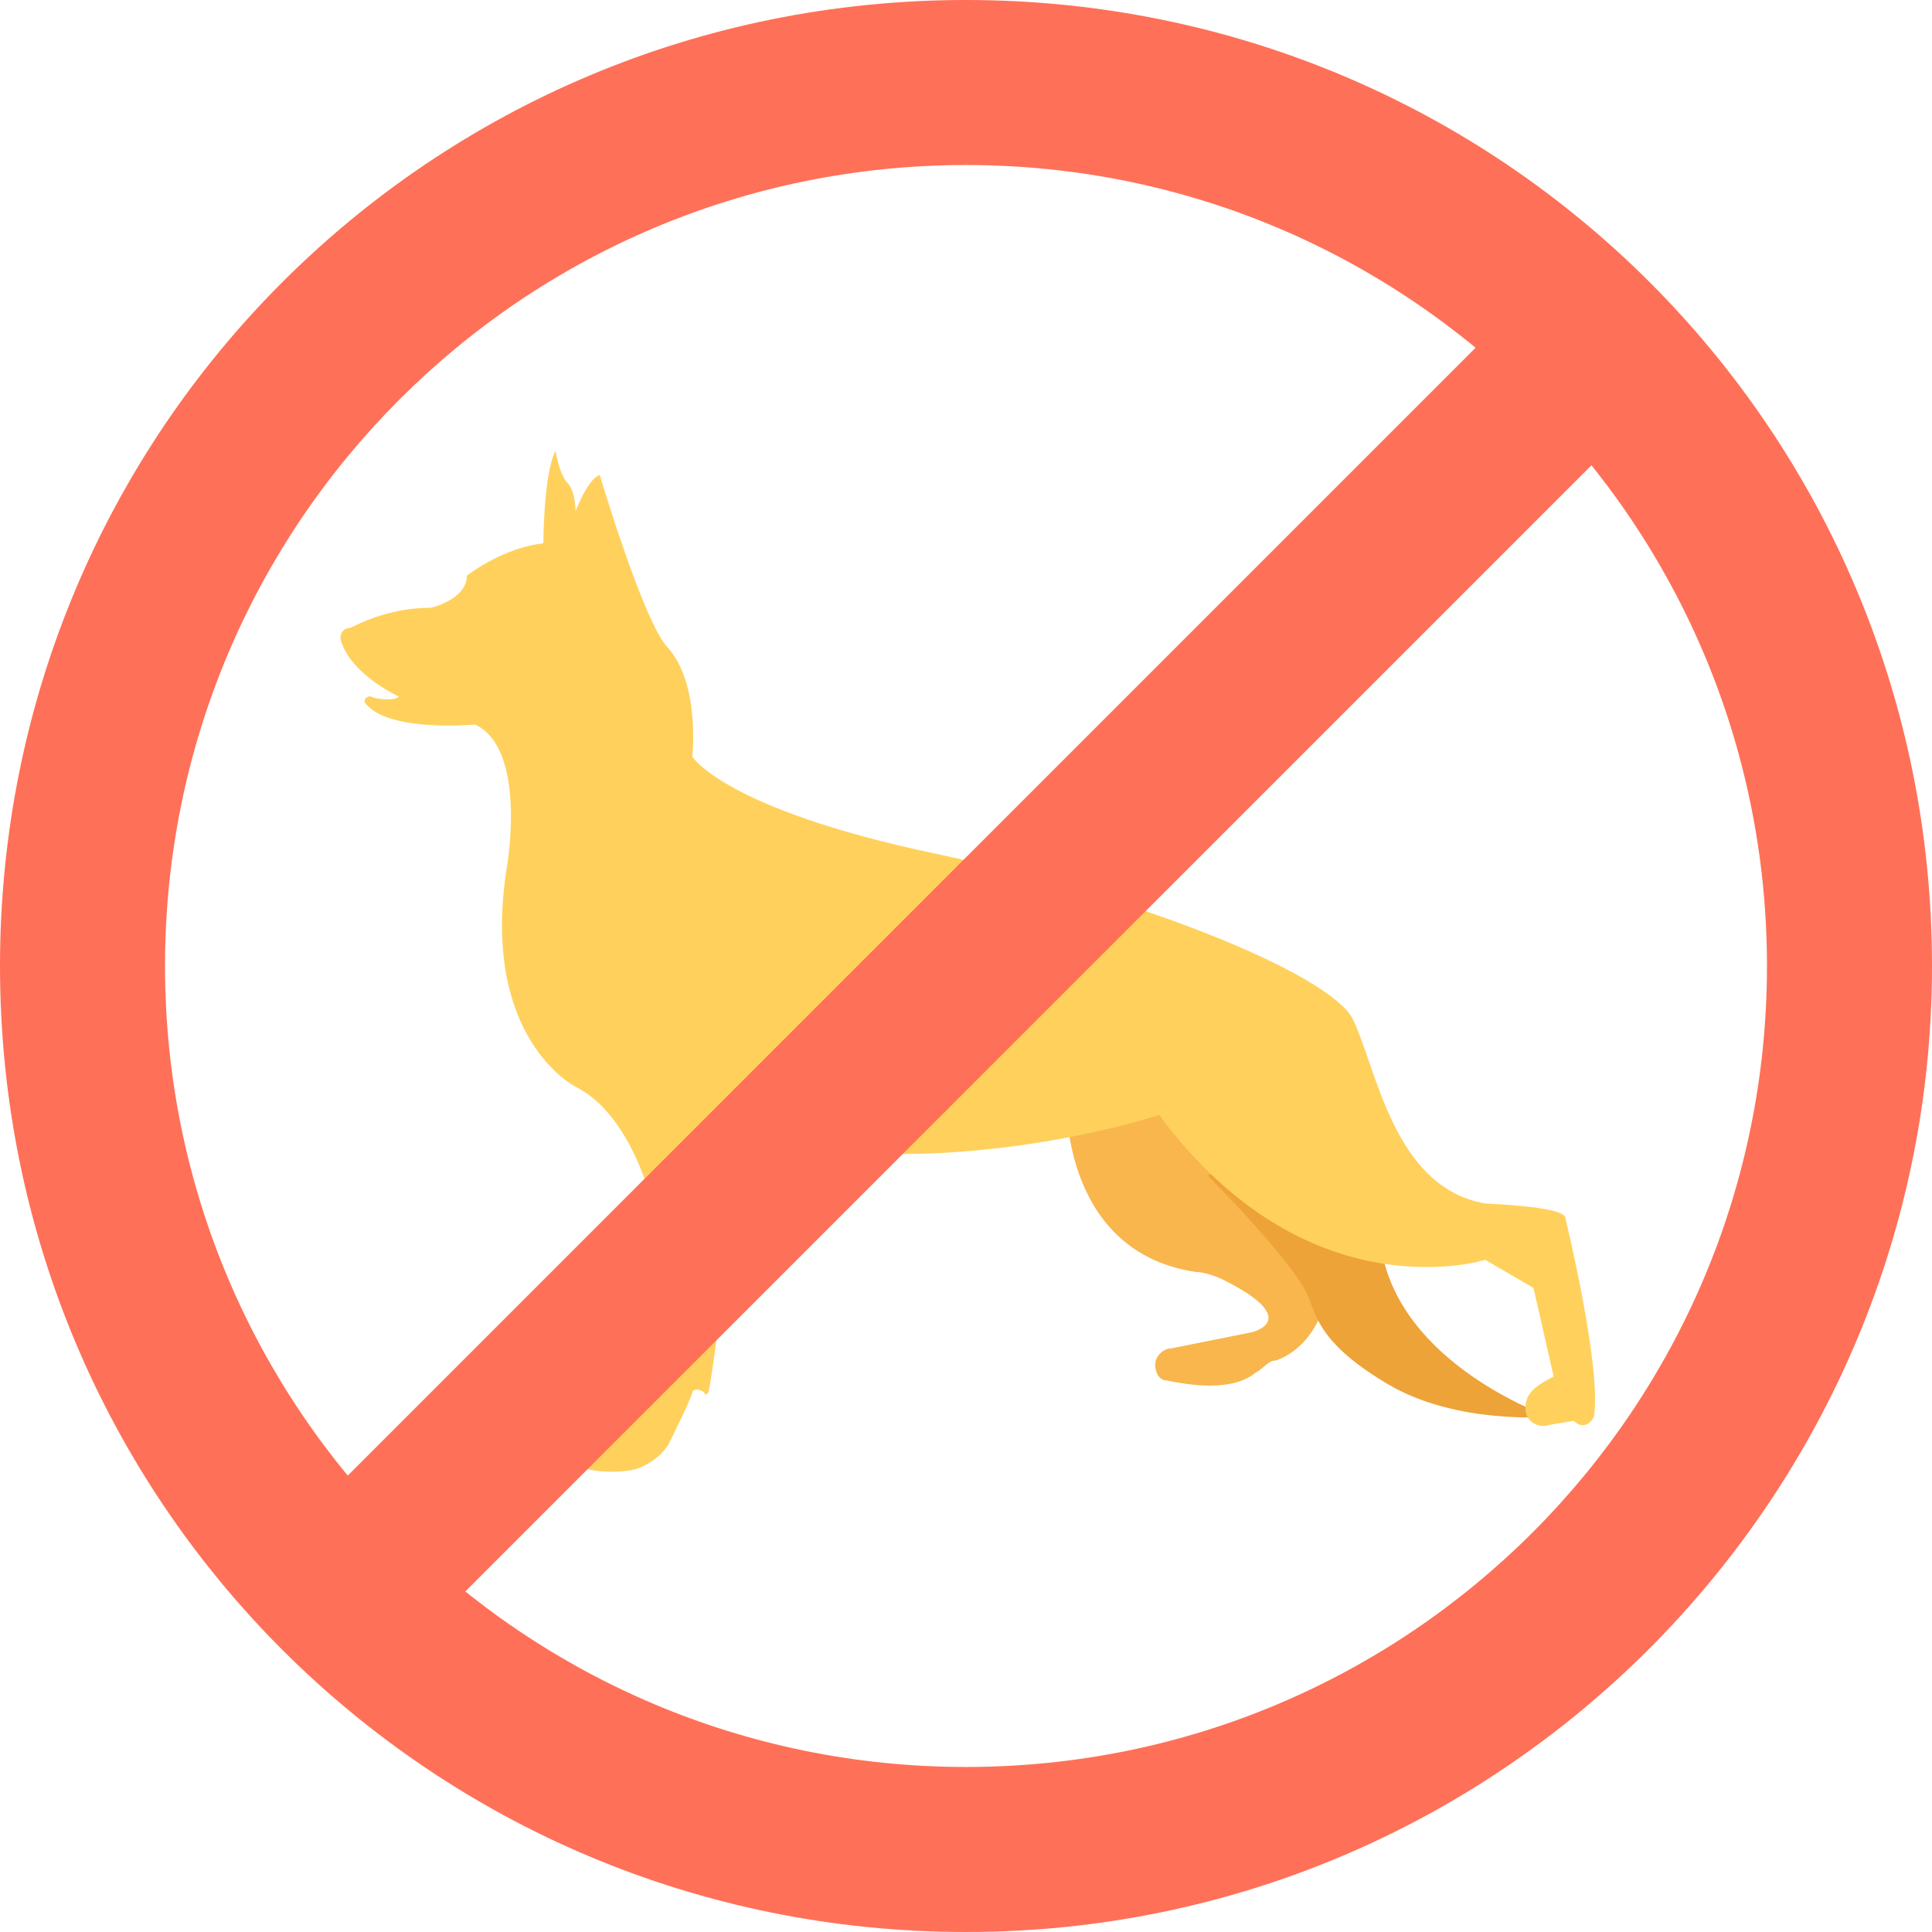 <?xml version="1.0" encoding="utf-8"?>
<!-- Generator: Adobe Illustrator 18.0.0, SVG Export Plug-In . SVG Version: 6.00 Build 0)  -->
<!DOCTYPE svg PUBLIC "-//W3C//DTD SVG 1.1//EN" "http://www.w3.org/Graphics/SVG/1.1/DTD/svg11.dtd">
<svg version="1.1" id="Layer_1" xmlns="http://www.w3.org/2000/svg" xmlns:xlink="http://www.w3.org/1999/xlink" x="0px" y="0px"
	 viewBox="0 0 48 48" enable-background="new 0 0 48 48" xml:space="preserve">
<g>
	<g>
		<path fill="#F8B64C" d="M26.5,27.4c0,0-0.1,3.7,3.2,4.2c0.2,0,0.5,0.1,0.7,0.2c2,1,0.7,1.3,0.7,1.3l-2,0.4c-0.2,0-0.4,0.2-0.4,0.4
			l0,0c0,0.2,0.1,0.4,0.3,0.4c0.5,0.1,1.6,0.3,2.2-0.2c0.2-0.1,0.3-0.3,0.5-0.3c0.3-0.1,0.8-0.4,1.1-1.1c0.6-1.2,0.4-3,0.4-3
			l-3.1-2.1l-2-1.1L26.5,27.4z"/>
		<path fill="#F8B64C" d="M15.9,34.2c-0.1,0.1-0.2,0.2-0.4,0.2c-0.5,0.1-0.9,0.2-1,0.3c-0.3,0.2-0.2,0.6,0.1,0.7
			c0.6,0.2,1.2,0.2,1.6,0.1c0.4-0.1,0.7-0.3,0.8-0.6c0.1-0.2,0.3-0.5,0.4-0.8H15.9z"/>
		<g>
			<path fill="#EDA337" d="M30,29.2c0,0,2.1,2.1,2.5,3c0.2,0.5,0.3,1.2,2,2.2c1.7,1,4,0.8,4,0.8s-3.8-1.3-4.2-4.3
				C33.9,27.9,30,29.2,30,29.2z"/>
		</g>
		<g>
			<path fill="#FFD15C" d="M9.9,17.3c0,0-1.1-0.5-1.4-1.3c-0.1-0.2,0-0.4,0.2-0.4c0.4-0.2,1.1-0.5,2-0.5c0,0,0.9-0.2,0.9-0.8
				c0,0,0.9-0.7,1.9-0.8c0,0,0-1.7,0.3-2.3c0,0,0.1,0.6,0.3,0.8c0.2,0.2,0.2,0.7,0.2,0.7s0.3-0.8,0.6-0.9c0,0,1.1,3.7,1.7,4.3
				c0.8,0.9,0.6,2.7,0.6,2.7s0.8,1.3,6,2.4c5.2,1.1,9.8,3,10.4,4.1c0.6,1.2,1,4.2,3.3,4.6c2,0.1,2,0.3,2,0.4c0,0,0.9,3.7,0.7,4.9
				c-0.1,0.2-0.3,0.3-0.5,0.1l0,0l-0.6,0.1c-0.3,0.1-0.6-0.1-0.6-0.4c0-0.3,0.1-0.5,0.7-0.8l-0.5-2.2l-1.2-0.7c0,0-4.4,1.4-8.1-3.6
				c0,0-5.4,1.8-10.4,0.5c0,0-0.6,5.5-0.8,6.4c0,0-0.1,0.1-0.1,0l0,0c-0.1-0.1-0.3-0.1-0.3,0c-0.1,0.3-0.4,0.9-0.6,1.3
				c-0.2,0.3-0.5,0.5-0.8,0.6c-0.4,0.1-1,0.1-1.6-0.1c-0.3-0.1-0.3-0.5-0.1-0.7c0.2-0.1,0.5-0.3,1-0.3c0.2,0,0.4-0.2,0.5-0.4
				c0.3-0.7,0.8-2.6,0.6-5.1c0,0-0.5-2.2-1.9-2.9c0,0-2.4-1.2-1.7-5.5c0,0,0.5-2.9-0.8-3.5c0,0-2.1,0.2-2.7-0.5
				c-0.1-0.1,0-0.2,0.1-0.2C9.4,17.4,9.9,17.4,9.9,17.3z"/>
		</g>
	</g>
	<path fill="#FF7058" d="M24,0C10.7,0,0,10.7,0,24c0,13.3,10.7,24,24,24c13.3,0,24-10.8,24-24C48,10.7,37.3,0,24,0z M24,43.9
		C13,43.9,4.1,35,4.1,24S13,4.1,24,4.1C35,4.1,43.9,13,43.9,24S35,43.9,24,43.9z"/>
	<g>
		<path fill="#FF7058" d="M9.6,41.5l31.4-31.4c-1.2-0.9-1.9-2.2-2.2-3.6L6.9,38.4C8.2,39.1,9.1,40.2,9.6,41.5z"/>
	</g>
</g>
</svg>
